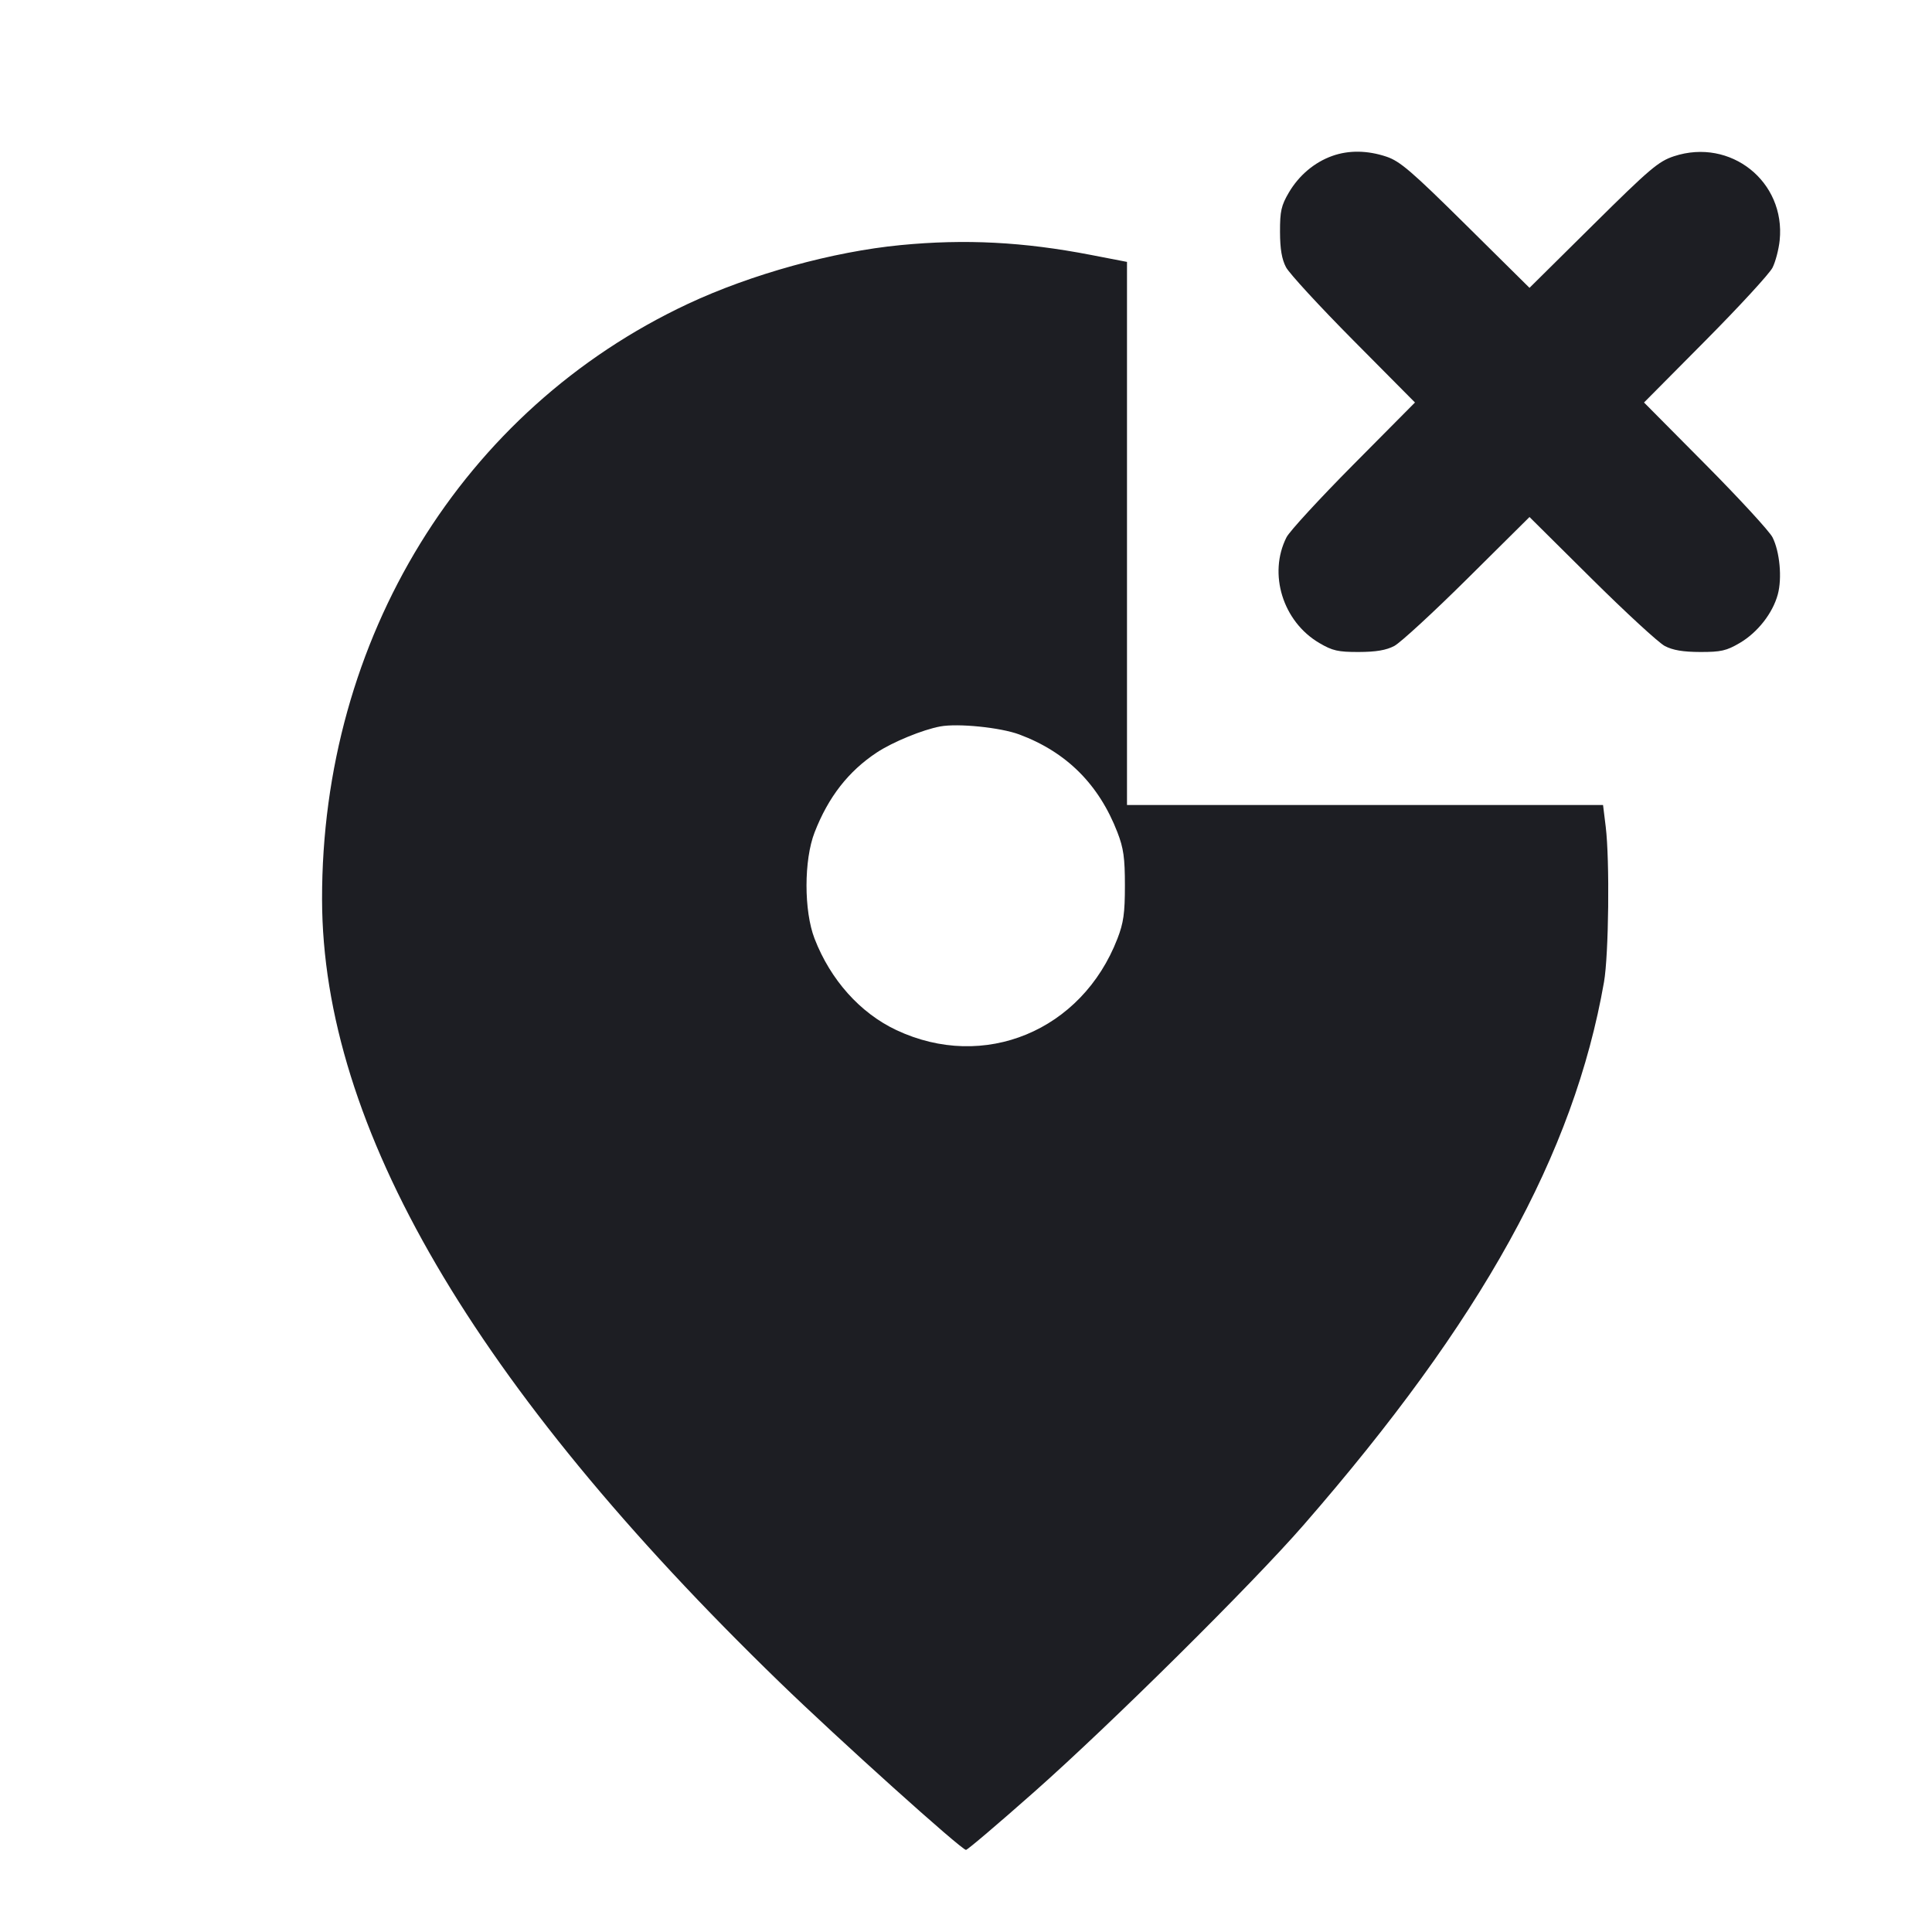 <svg viewBox="0 0 2400 2400" fill="none" xmlns="http://www.w3.org/2000/svg"><path d="M1654.992 193.707 C 1632.867 201.603,1613.614 217.829,1601.089 239.136 C 1591.602 255.275,1590.011 262.334,1590.079 288.000 C 1590.136 309.333,1592.294 322.045,1597.549 332.000 C 1601.613 339.700,1639.316 380.650,1681.334 423.000 L 1757.730 500.000 1681.334 577.000 C 1639.316 619.350,1601.876 660.053,1598.134 667.450 C 1575.184 712.813,1593.571 772.128,1638.831 798.733 C 1655.303 808.415,1662.221 809.989,1688.000 809.921 C 1709.333 809.864,1722.045 807.706,1732.000 802.451 C 1739.700 798.387,1780.650 760.684,1823.000 718.666 L 1900.000 642.270 1977.000 718.666 C 2019.350 760.684,2060.300 798.387,2068.000 802.451 C 2077.955 807.706,2090.667 809.864,2112.000 809.921 C 2137.779 809.989,2144.697 808.415,2161.169 798.733 C 2183.400 785.665,2202.136 761.752,2208.452 738.384 C 2213.938 718.090,2210.892 685.291,2201.866 667.450 C 2198.124 660.053,2160.684 619.350,2118.666 577.000 L 2042.270 500.000 2118.666 423.000 C 2160.684 380.650,2198.124 339.947,2201.866 332.550 C 2205.609 325.152,2209.618 309.852,2210.776 298.550 C 2218.253 225.556,2149.766 171.025,2079.547 194.063 C 2060.293 200.380,2049.592 209.457,1979.000 279.348 L 1900.000 357.564 1821.000 279.388 C 1753.596 212.687,1739.107 200.243,1722.287 194.606 C 1698.743 186.716,1675.454 186.405,1654.992 193.707 M1118.868 304.467 C 1034.772 312.570,933.270 340.604,854.630 377.445 C 574.406 508.726,399.511 793.444,400.078 1117.424 C 400.572 1399.574,588.697 1721.420,968.320 2089.576 C 1041.498 2160.544,1194.292 2298.000,1200.000 2298.000 C 1201.835 2298.000,1239.936 2265.619,1284.668 2226.042 C 1379.839 2141.841,1555.162 1968.137,1619.242 1894.559 C 1840.652 1640.331,1955.102 1433.519,1992.541 1220.000 C 1998.456 1186.265,1999.764 1068.351,1994.682 1027.000 L 1991.363 1000.000 1695.682 1000.000 L 1400.000 1000.000 1400.000 662.670 L 1400.000 325.339 1355.000 316.640 C 1271.310 300.462,1199.074 296.738,1118.868 304.467 M1266.174 912.372 C 1324.845 934.235,1365.108 974.388,1388.135 1034.000 C 1395.716 1053.628,1397.405 1065.651,1397.405 1100.000 C 1397.405 1134.349,1395.716 1146.372,1388.135 1166.000 C 1343.839 1280.672,1222.347 1330.908,1113.438 1279.584 C 1068.489 1258.402,1031.642 1217.198,1011.865 1166.000 C 998.535 1131.489,998.562 1068.375,1011.923 1034.000 C 1029.004 990.053,1053.929 958.066,1089.285 934.722 C 1108.937 921.747,1146.198 906.455,1168.000 902.417 C 1190.086 898.327,1242.837 903.676,1266.174 912.372 " fill="#1D1E23" stroke="none" fill-rule="evenodd"/></svg>